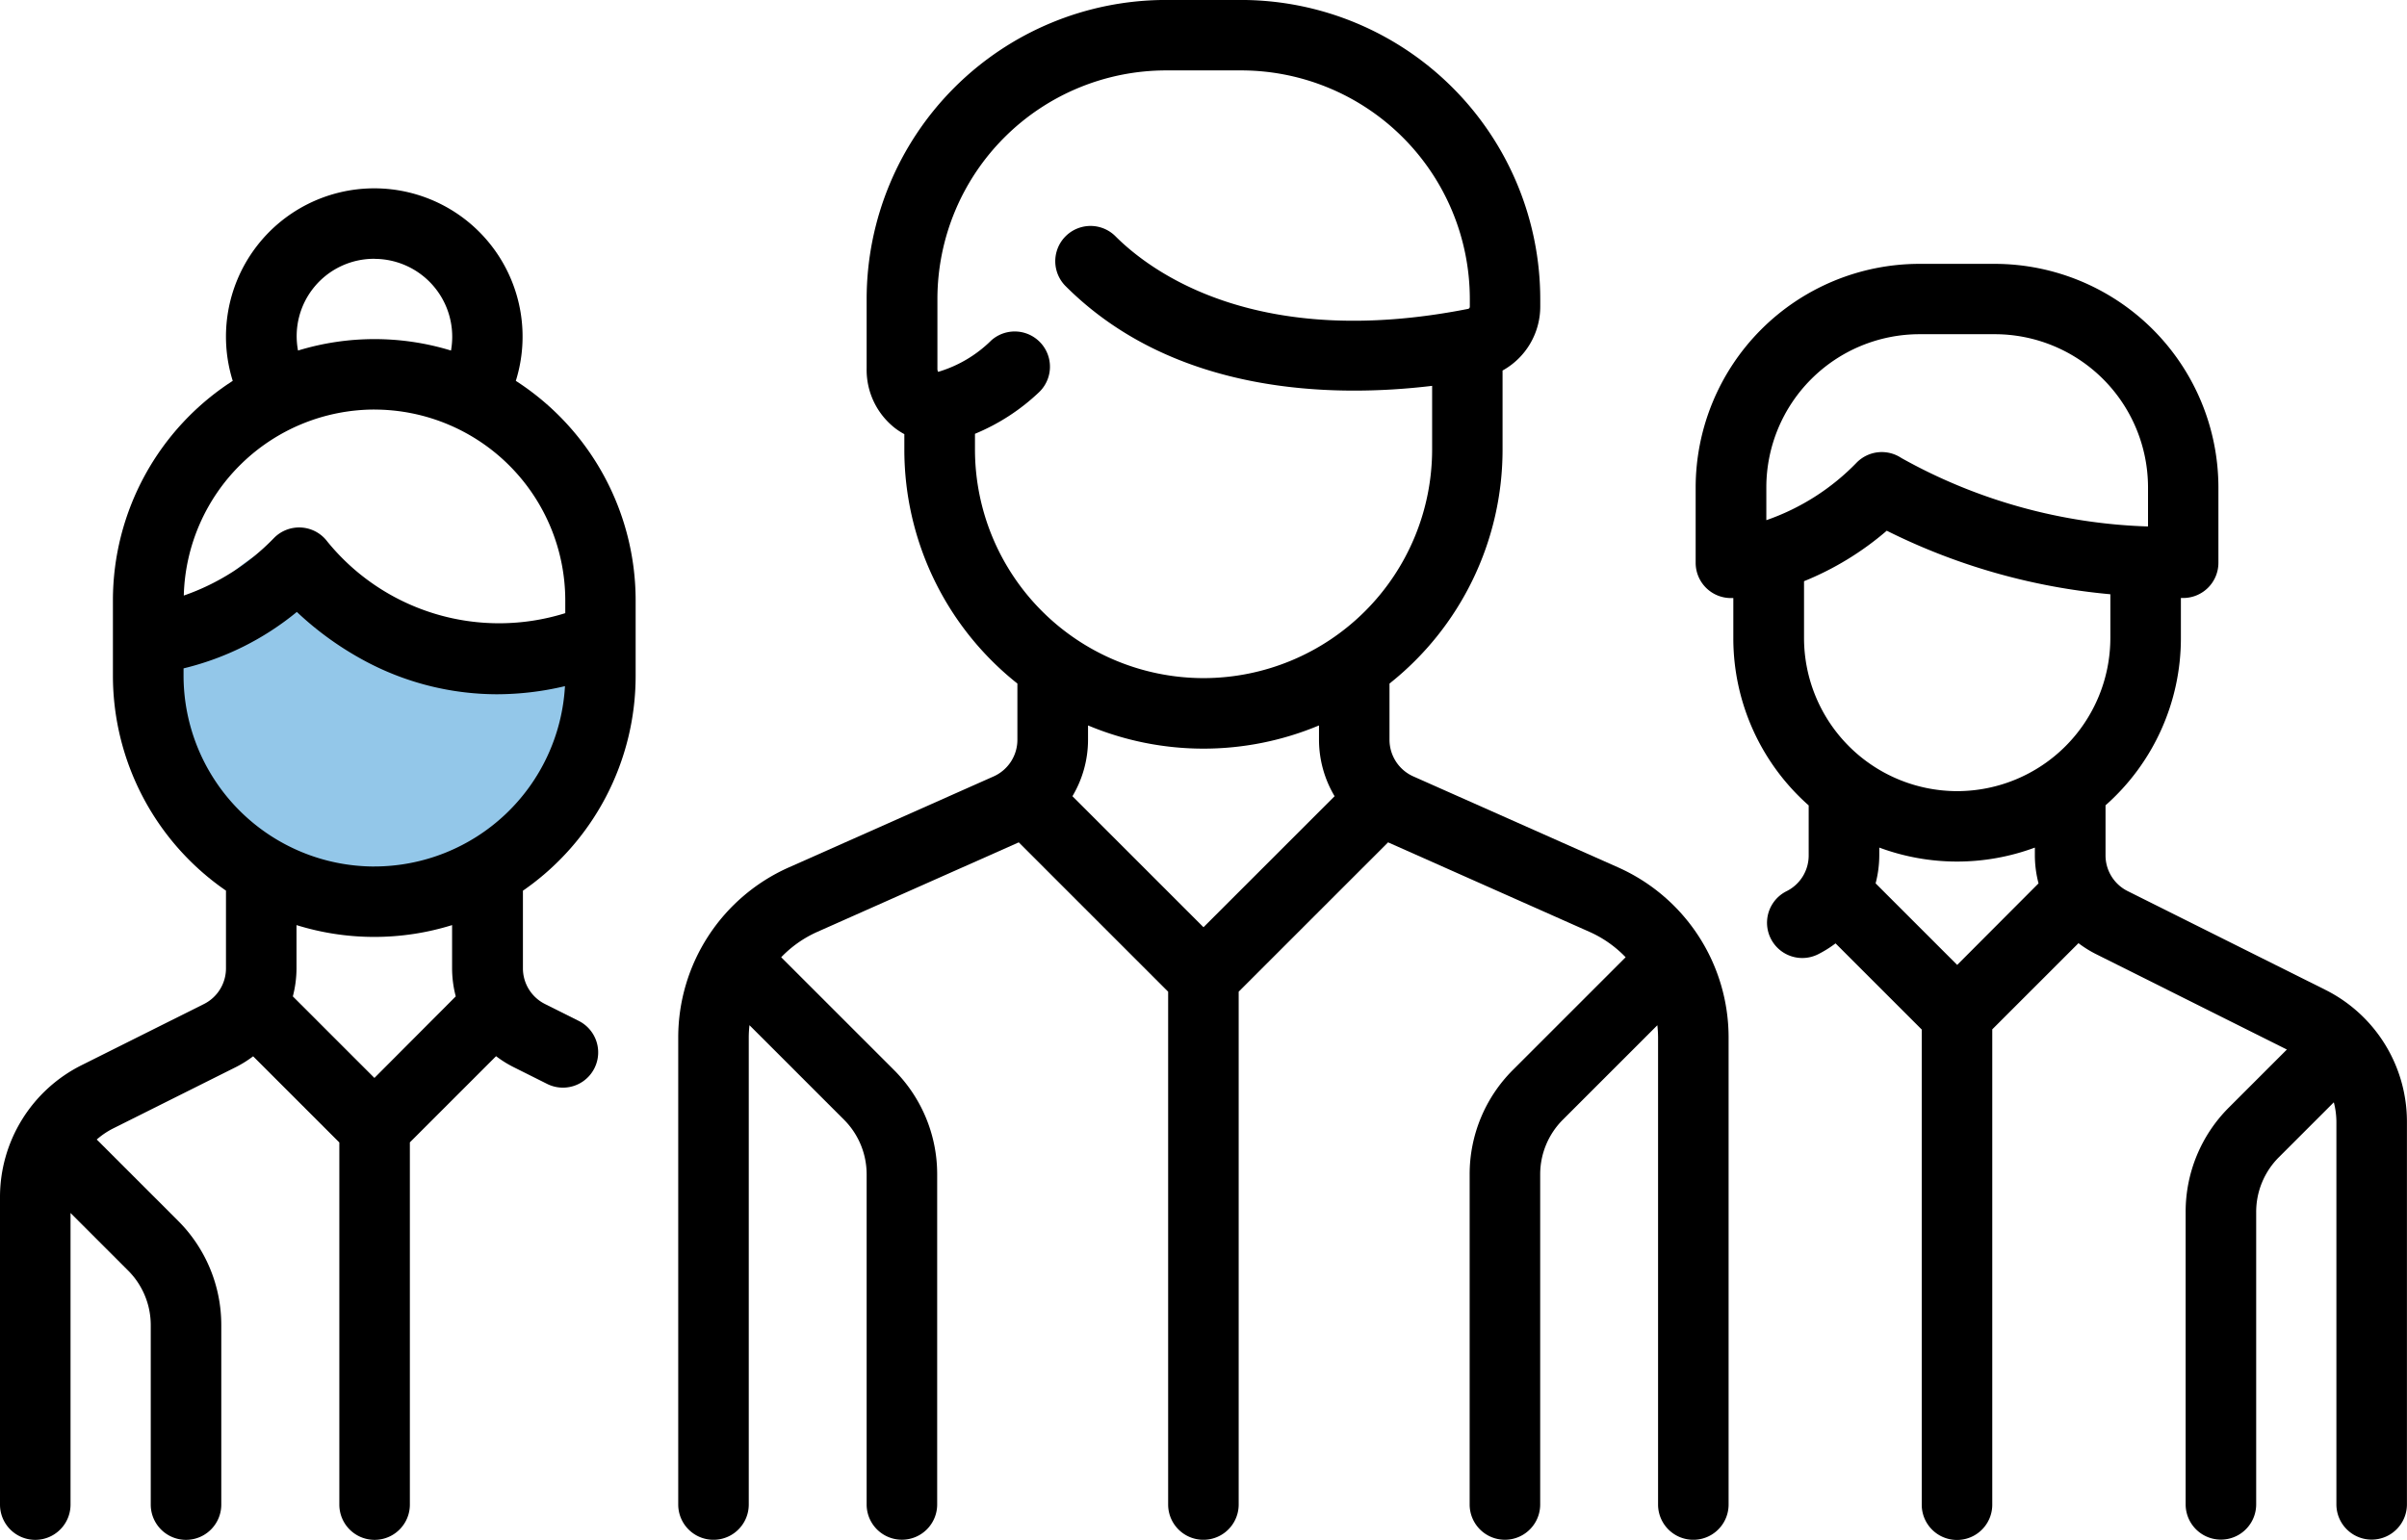 <svg xmlns="http://www.w3.org/2000/svg" width="70.812" height="45.313" viewBox="0 0 70.812 45.313">
  <g id="SVG_-_USERS" data-name="SVG - USERS" transform="translate(-4377 185.156)">
    <path id="Path_663" data-name="Path 663" d="M4.719,1.536C6.266,3.567,12,2.686,12,6A6,6,0,0,1,0,6C0,2.686,3.173-.494,4.719,1.536Z" transform="translate(4382 -170)" fill="#93c7e9"/>
    <g id="group" transform="translate(4377 -185.156)">
      <g id="Group_278" data-name="Group 278" transform="translate(19.956 0)">
        <g id="Group_277" data-name="Group 277">
          <path id="Path_660" data-name="Path 660" d="M171.942,117.711l-6.028-2.679a1.181,1.181,0,0,1-.7-1.078V112.3a8.784,8.784,0,0,0,3.326-6.882v-2.33a2.15,2.15,0,0,0,1.109-1.879v-.226a8.808,8.808,0,0,0-8.8-8.8h-2.217a8.808,8.808,0,0,0-8.8,8.8v2.052a2.175,2.175,0,0,0,.828,1.743,2.024,2.024,0,0,0,.281.182v.458a8.784,8.784,0,0,0,3.326,6.882v1.655a1.181,1.181,0,0,1-.7,1.078l-6.028,2.679a5.477,5.477,0,0,0-3.25,5v13.748a1.037,1.037,0,1,0,2.075,0V122.711a3.391,3.391,0,0,1,.021-.357l2.777,2.777a2.274,2.274,0,0,1,.67,1.618v9.709a1.037,1.037,0,1,0,2.075,0V126.75a4.335,4.335,0,0,0-1.278-3.085l-3.311-3.311a3.388,3.388,0,0,1,1.063-.747l5.926-2.634,4.395,4.395v15.092a1.037,1.037,0,1,0,2.075,0V121.368l4.395-4.395,5.926,2.634a3.387,3.387,0,0,1,1.063.747l-3.311,3.311a4.334,4.334,0,0,0-1.278,3.085v9.709a1.037,1.037,0,0,0,2.075,0V126.75a2.274,2.274,0,0,1,.67-1.618l2.777-2.777a3.386,3.386,0,0,1,.021.357v13.748a1.037,1.037,0,0,0,2.075,0V122.711A5.478,5.478,0,0,0,171.942,117.711Zm-12.2,1.76-3.856-3.856a3.249,3.249,0,0,0,.459-1.661v-.422a8.791,8.791,0,0,0,6.795,0v.422a3.248,3.248,0,0,0,.459,1.661Zm0-7.331a6.731,6.731,0,0,1-6.723-6.723v-.467a6.133,6.133,0,0,0,1.884-1.223A1.037,1.037,0,0,0,153.5,102.2a3.725,3.725,0,0,1-1.54.92l-.028.005a.211.211,0,0,1-.018-.094v-2.052a6.731,6.731,0,0,1,6.723-6.723h2.217a6.731,6.731,0,0,1,6.723,6.723v.226a.067.067,0,0,1-.047.068c-6.211,1.227-9.327-1.085-10.378-2.136a1.037,1.037,0,0,0-1.467,1.467c3.221,3.221,7.921,3.279,10.783,2.935v1.874A6.731,6.731,0,0,1,159.742,112.14Z" transform="translate(-144.292 -92.184)"/>
        </g>
      </g>
      <g id="Group_280" data-name="Group 280" transform="translate(0 5.543)">
        <g id="Group_279" data-name="Group 279">
          <path id="Path_661" data-name="Path 661" d="M18.7,146.607v-2.218a7.688,7.688,0,0,0-3.525-6.459,4.363,4.363,0,1,0-8.328,0,7.687,7.687,0,0,0-3.525,6.459v2.217a7.685,7.685,0,0,0,3.326,6.326v2.281A1.174,1.174,0,0,1,6,156.269l-3.588,1.794A4.34,4.34,0,0,0,0,161.966V171a1.037,1.037,0,0,0,2.075,0v-8.582l1.69,1.69a2.274,2.274,0,0,1,.67,1.618V171a1.037,1.037,0,0,0,2.075,0v-5.274a4.335,4.335,0,0,0-1.278-3.085l-2.352-2.352c-.011-.011-.024-.021-.035-.032a2.313,2.313,0,0,1,.5-.335l3.588-1.794a3.305,3.305,0,0,0,.514-.321l2.536,2.536V171a1.037,1.037,0,0,0,2.075,0V160.34l2.536-2.536a3.291,3.291,0,0,0,.514.321l.989.495a1.037,1.037,0,1,0,.928-1.855l-.989-.495a1.174,1.174,0,0,1-.652-1.055v-2.281A7.685,7.685,0,0,0,18.7,146.607ZM11.015,134.34a2.291,2.291,0,0,1,2.289,2.289,2.324,2.324,0,0,1-.036.409,7.689,7.689,0,0,0-4.5,0,2.275,2.275,0,0,1,2.249-2.7Zm0,4.435a5.621,5.621,0,0,1,5.615,5.615v.376a6.512,6.512,0,0,1-7-2.107,1.037,1.037,0,0,0-1.563-.111,6.786,6.786,0,0,1-2.66,1.7A5.62,5.62,0,0,1,11.015,138.774Zm0,19.669-2.4-2.4a3.285,3.285,0,0,0,.108-.832v-1.266a7.7,7.7,0,0,0,4.577,0v1.266a3.284,3.284,0,0,0,.108.832Zm0-6.222A5.621,5.621,0,0,1,5.4,146.606v-.215a8.317,8.317,0,0,0,3.333-1.661,9.359,9.359,0,0,0,1.924,1.4,8.251,8.251,0,0,0,3.964,1.023,8.691,8.691,0,0,0,2-.239A5.622,5.622,0,0,1,11.015,152.221Z" transform="translate(0 -132.265)"/>
        </g>
      </g>
      <g id="Group_282" data-name="Group 282" transform="translate(49.89 7.761)">
        <g id="Group_281" data-name="Group 281">
          <path id="Path_662" data-name="Path 662" d="M379.236,169.661l-5.805-2.9a1.174,1.174,0,0,1-.652-1.055v-1.47a6.565,6.565,0,0,0,2.217-4.92v-1.181h.071A1.037,1.037,0,0,0,376.1,157.1v-2.217a6.588,6.588,0,0,0-6.581-6.581h-2.217a6.588,6.588,0,0,0-6.581,6.581V157.1a1.037,1.037,0,0,0,1.037,1.037l.071,0v1.182a6.565,6.565,0,0,0,2.217,4.92v1.47a1.173,1.173,0,0,1-.652,1.055,1.037,1.037,0,1,0,.928,1.856,3.3,3.3,0,0,0,.514-.321l2.536,2.536v13.983a1.037,1.037,0,1,0,2.075,0V170.829l2.536-2.536a3.29,3.29,0,0,0,.514.321l5.617,2.809-1.7,1.7a4.335,4.335,0,0,0-1.278,3.085v8.6a1.037,1.037,0,1,0,2.075,0v-8.6a2.274,2.274,0,0,1,.67-1.618l1.614-1.614a2.312,2.312,0,0,1,.076.584v11.248a1.037,1.037,0,0,0,2.075,0V173.564A4.339,4.339,0,0,0,379.236,169.661ZM362.8,155.845v-.967h0a4.511,4.511,0,0,1,4.506-4.506h2.217a4.511,4.511,0,0,1,4.506,4.506v1.152a15.864,15.864,0,0,1-7.257-2.015,1.037,1.037,0,0,0-1.309.13A6.793,6.793,0,0,1,362.8,155.845Zm5.615,13.088-2.4-2.4a3.285,3.285,0,0,0,.108-.832v-.221a6.575,6.575,0,0,0,4.577,0v.221a3.278,3.278,0,0,0,.108.832Zm0-5.114a4.511,4.511,0,0,1-4.506-4.506v-1.672h0a8.778,8.778,0,0,0,2.434-1.486,18.428,18.428,0,0,0,6.578,1.87v1.288A4.511,4.511,0,0,1,368.415,163.819Z" transform="translate(-360.726 -148.298)"/>
        </g>
      </g>
    </g>
  </g>
</svg>
